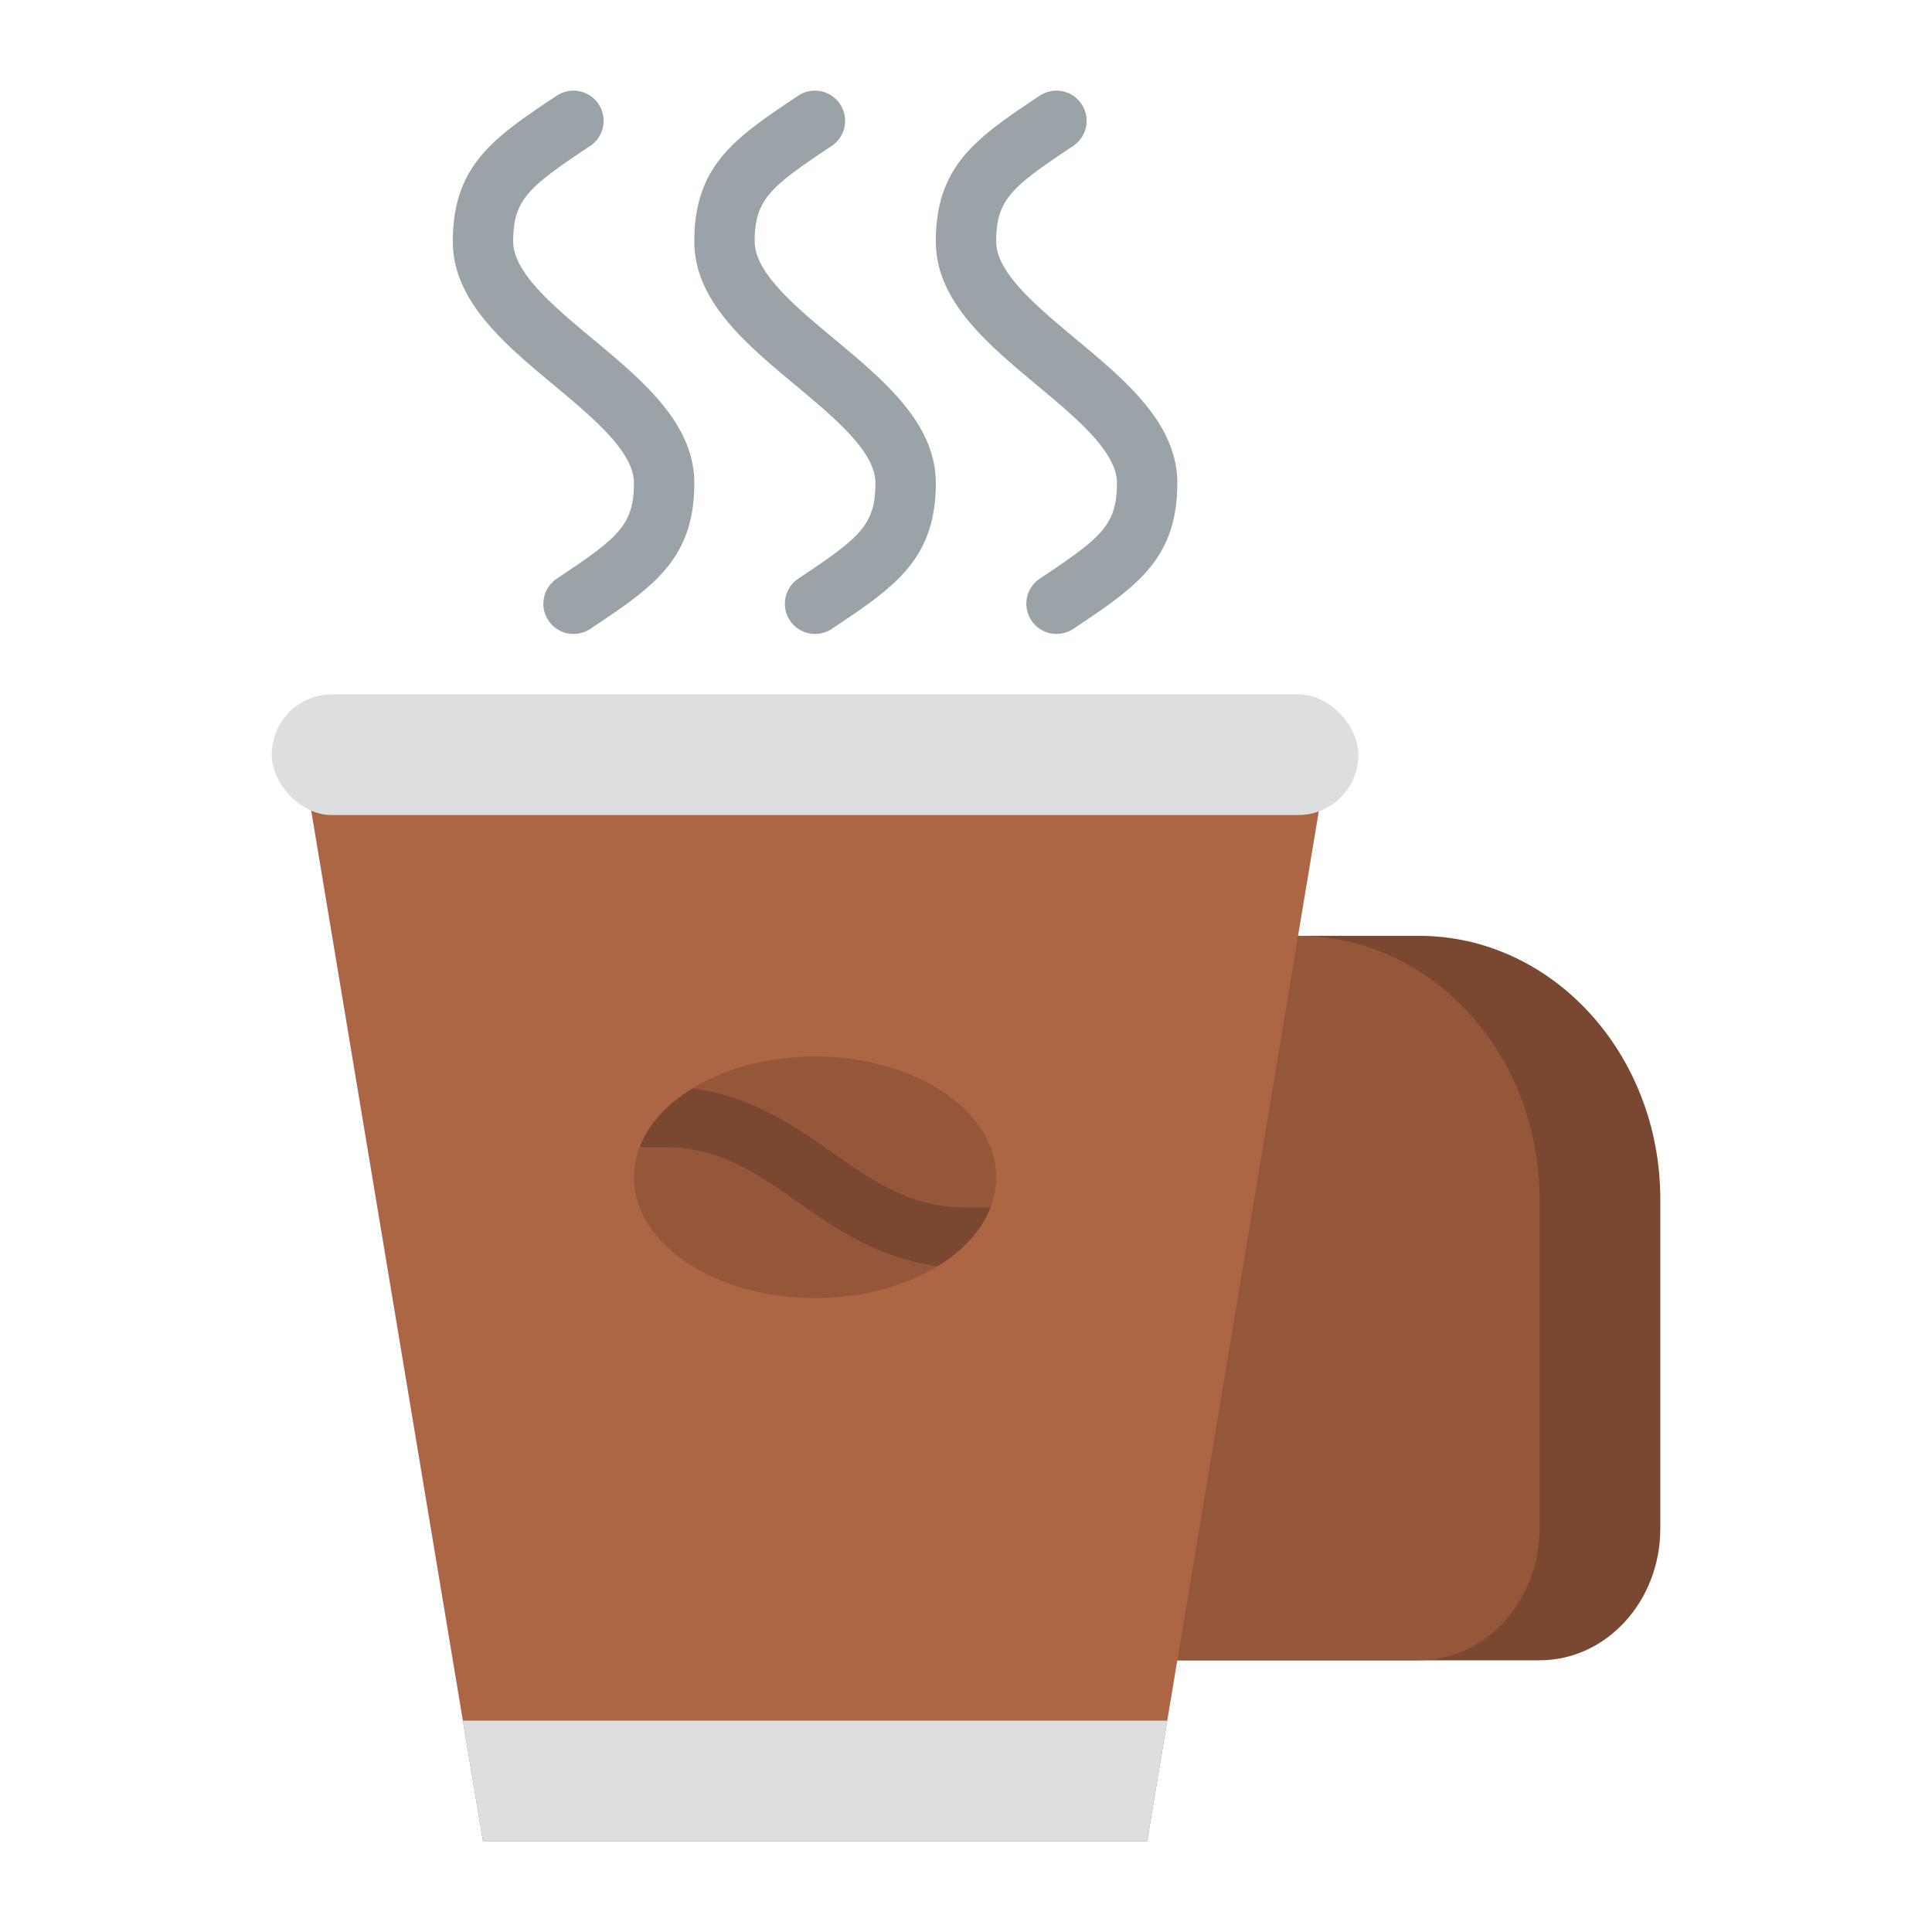 <svg id="Flat" height="512" viewBox="0 0 512 512" width="512" xmlns="http://www.w3.org/2000/svg"><path d="m408 440h-112v-192h80c35.346 0 64 31.259 64 69.818v87.273c0 19.28-14.327 34.909-32 34.909z" fill="#7a4830"/><path d="m376 440h-112v-192h80c35.346 0 64 31.259 64 69.818v87.273c0 19.28-14.327 34.909-32 34.909z" fill="#95573a"/><path d="m304 488h-176l-48-288h272z" fill="#ad6643"/><path d="m309.33 456-5.33 32h-176l-5.33-32z" fill="#dcdee0"/><path d="m264 312a22.066 22.066 0 0 1 -1.51 8c-2.34 6.06-7.27 11.42-13.97 15.54-8.54 5.25-19.97 8.46-32.52 8.46-26.51 0-48-14.33-48-32a22.066 22.066 0 0 1 1.51-8c2.34-6.06 7.27-11.42 13.97-15.54 8.54-5.25 19.97-8.46 32.52-8.46 26.51 0 48 14.33 48 32z" fill="#95573a"/><g fill="#9aa3a8"><path d="m152.007 168a8 8 0 0 1 -4.445-14.657c16.201-10.8 20.438-14.09 20.438-25.343 0-8.253-10.737-17.2-21.122-25.854-13.214-11.013-26.878-22.4-26.878-38.146 0-20.281 10.965-27.592 27.562-38.656a8 8 0 0 1 8.876 13.312c-16.201 10.799-20.438 14.089-20.438 25.344 0 8.253 10.737 17.2 21.122 25.855 13.214 11.01 26.878 22.397 26.878 38.145 0 20.282-10.965 27.592-27.562 38.656a7.968 7.968 0 0 1 -4.431 1.344z"/><path d="m216.007 168a8 8 0 0 1 -4.445-14.657c16.201-10.8 20.438-14.09 20.438-25.343 0-8.253-10.737-17.2-21.122-25.854-13.214-11.013-26.878-22.4-26.878-38.146 0-20.281 10.965-27.592 27.562-38.656a8 8 0 0 1 8.876 13.312c-16.201 10.799-20.438 14.089-20.438 25.344 0 8.253 10.737 17.2 21.122 25.855 13.214 11.01 26.878 22.397 26.878 38.145 0 20.282-10.965 27.592-27.562 38.656a7.968 7.968 0 0 1 -4.431 1.344z"/><path d="m280.008 168a8 8 0 0 1 -4.446-14.657c16.201-10.8 20.438-14.089 20.438-25.343 0-8.253-10.737-17.2-21.121-25.854-13.215-11.013-26.879-22.4-26.879-38.146 0-20.281 10.965-27.592 27.562-38.656a8 8 0 0 1 8.876 13.312c-16.201 10.799-20.438 14.089-20.438 25.344 0 8.253 10.737 17.2 21.121 25.855 13.215 11.01 26.879 22.397 26.879 38.145 0 20.282-10.965 27.592-27.562 38.656a7.969 7.969 0 0 1 -4.43 1.344z"/></g><rect fill="#dcdee0" height="32" rx="16" width="288" x="72" y="184"/><path d="m262.49 320c-2.34 6.06-7.27 11.42-13.97 15.54-15.66-1.98-26.98-9.89-37.11-16.99-11.15-7.81-20.79-14.55-35.41-14.55h-6.49c2.34-6.06 7.27-11.42 13.97-15.54 15.66 1.98 26.98 9.89 37.11 16.99 11.15 7.81 20.79 14.55 35.41 14.55z" fill="#7a4830"/></svg>